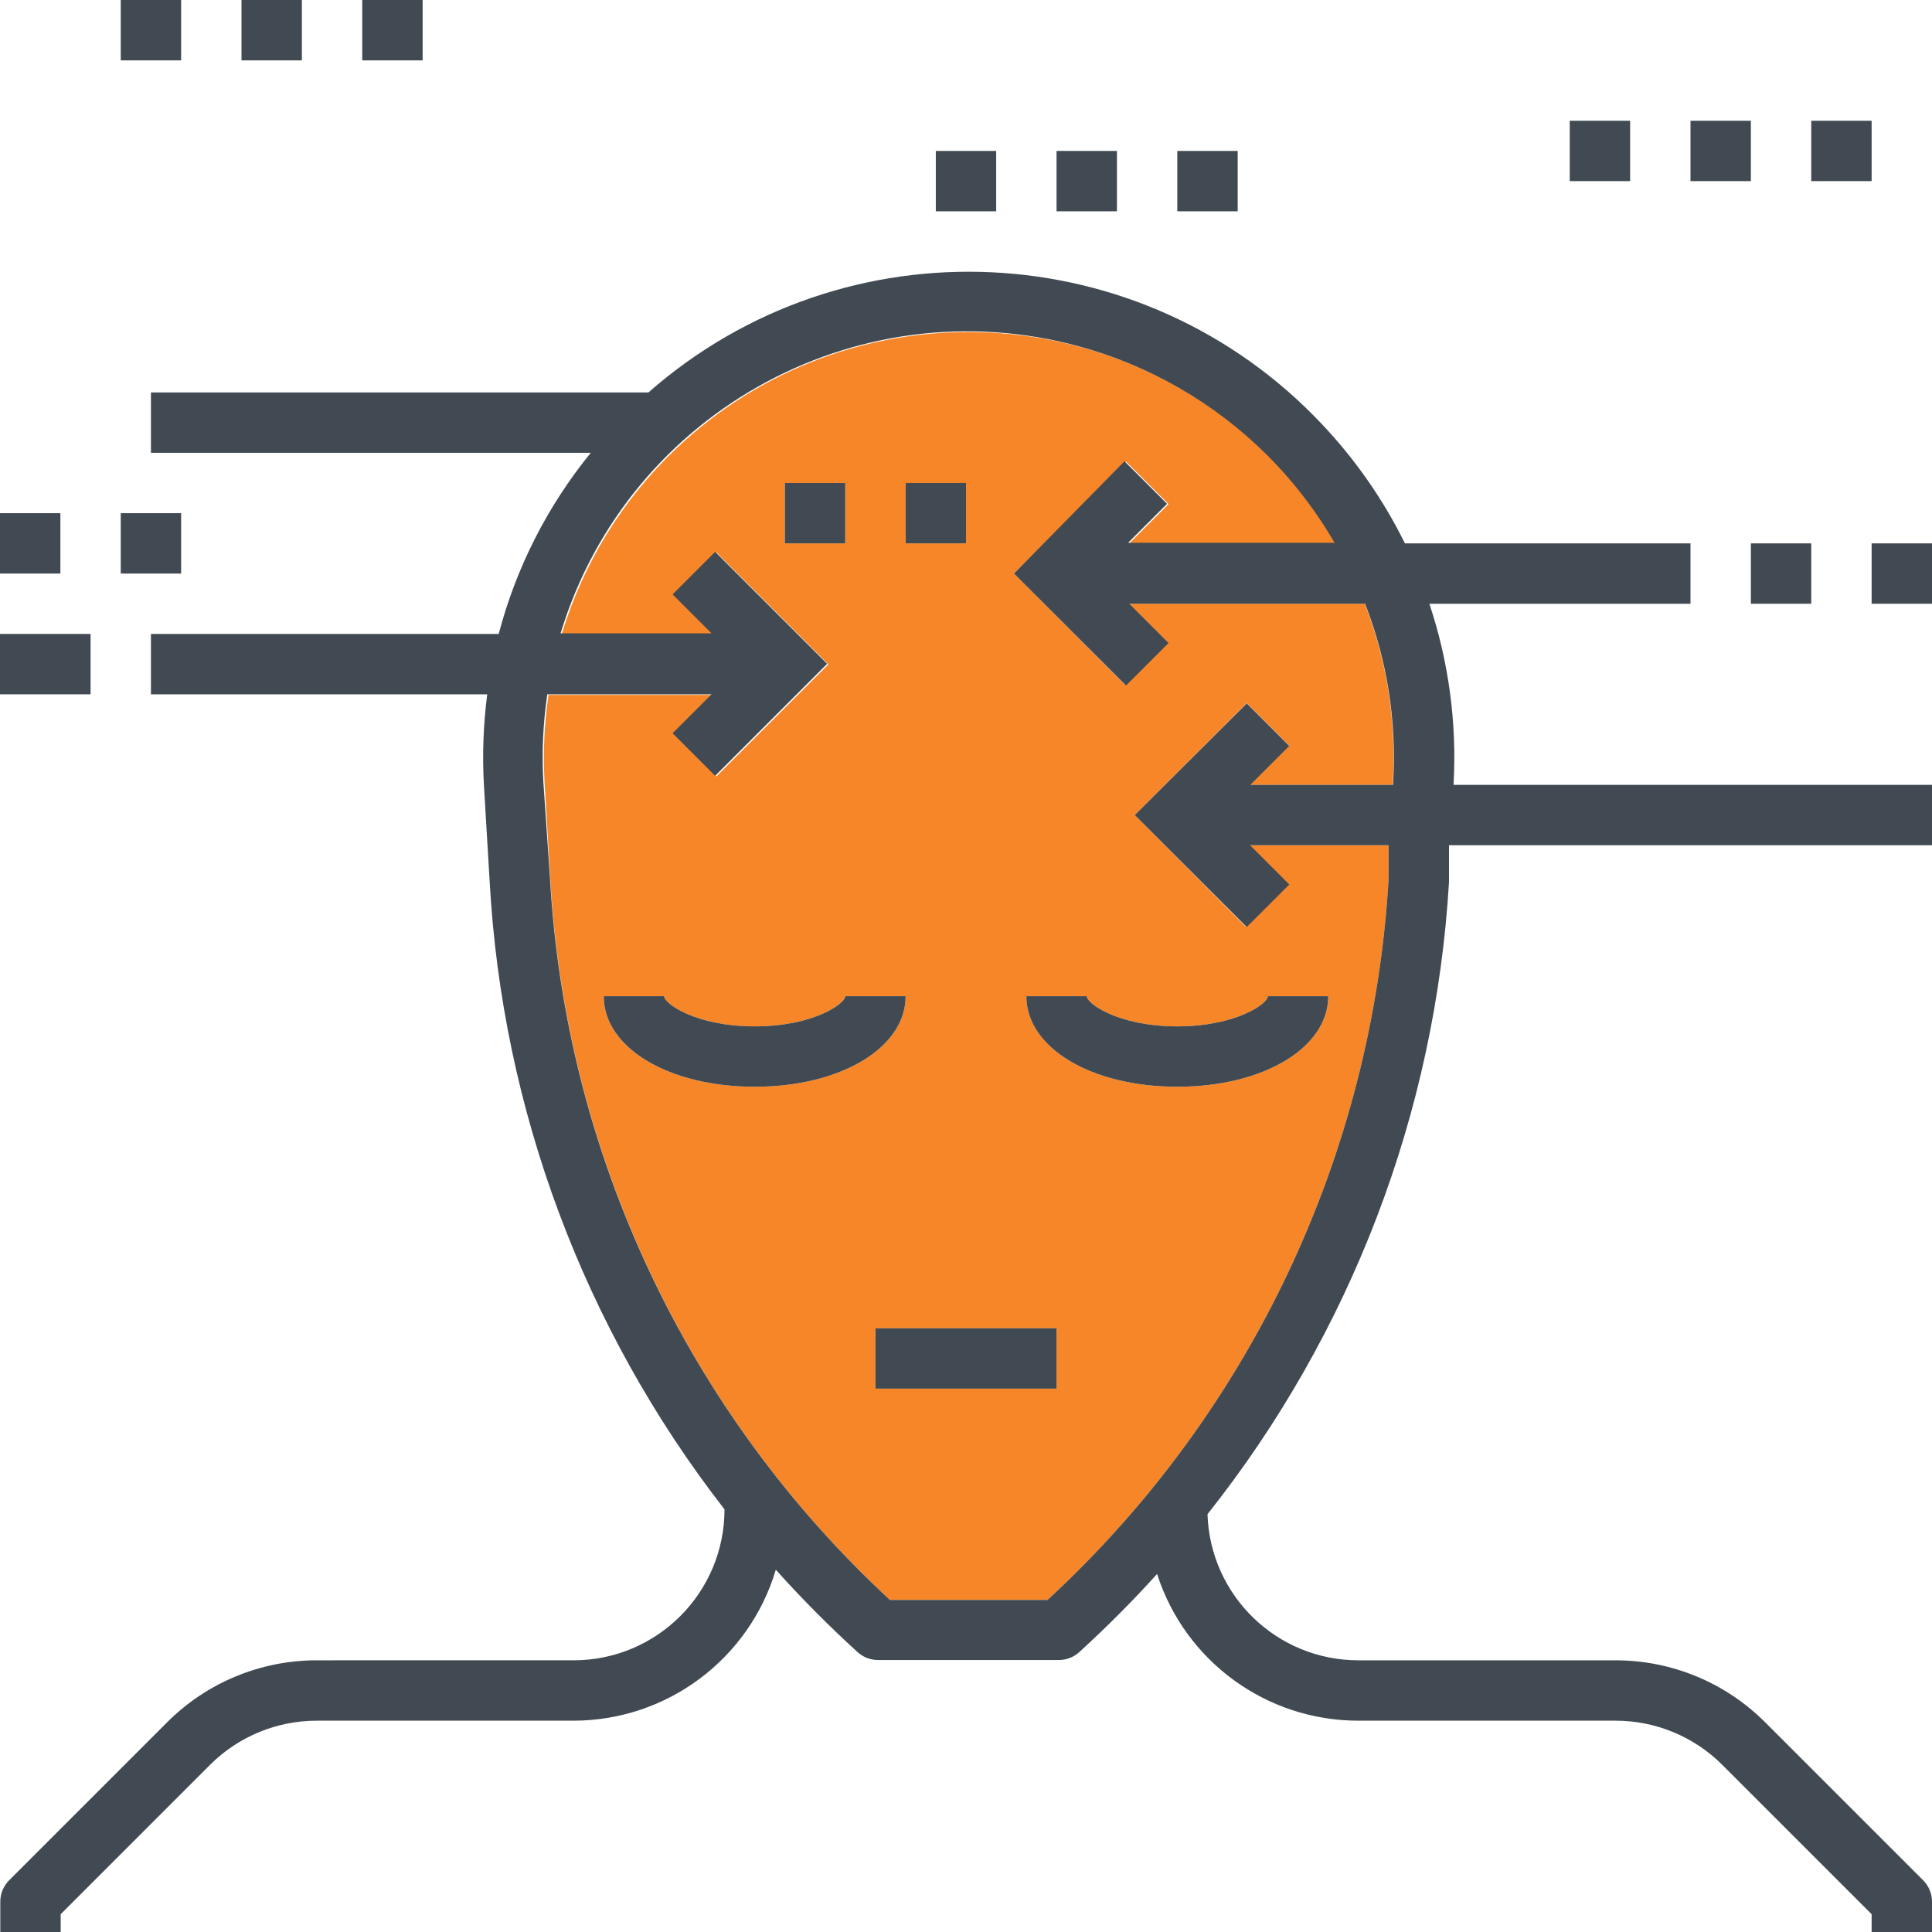 <?xml version="1.0" encoding="iso-8859-1"?>
<!-- Generator: Adobe Illustrator 19.0.0, SVG Export Plug-In . SVG Version: 6.00 Build 0)  -->
<svg version="1.1" id="Layer_1" xmlns="http://www.w3.org/2000/svg" xmlns:xlink="http://www.w3.org/1999/xlink" x="0px" y="0px"
	 viewBox="0 0 356.67 356.67" style="enable-background:new 0 0 356.67 356.67;" xml:space="preserve">
<g>
	<title>learning-human-head-thinking-meditation</title>
	<path style="fill:#F78628;" d="M164.291,295.367h29.091c37.471-34.551,60.051-82.309,62.975-133.194v-6.13h-25.691l7.189,7.189
		l-7.858,7.858l-20.509-20.62l20.676-20.676l7.858,7.858l-7.245,7.245h26.36v-0.502c0.666-11.224-1.102-22.459-5.183-32.936h-43.525
		l7.189,7.189l-7.858,7.858l-20.564-20.62l20.676-20.676l7.858,7.858l-7.245,7.245h38.119c-3.012-5.182-6.602-10.005-10.7-14.378
		c-29.731-31.529-79.392-32.988-110.922-3.257c-9.967,9.398-17.3,21.242-21.269,34.354h27.865l-7.189-7.189l7.858-7.858
		l20.676,20.676l-20.676,20.676l-7.858-7.858l7.189-7.189h-30.317c-0.793,5.367-1.036,10.801-0.725,16.217l1.059,17.778
		C104.479,213.089,126.954,260.794,164.291,295.367z M200.627,183.908c0,1.393,5.907,5.573,16.719,5.573s16.719-4.18,16.719-5.573
		h11.146c0,9.53-11.982,16.719-27.865,16.719s-27.865-7.189-27.865-16.719H200.627z M195.054,245.21v11.146h-33.438V245.21H195.054z
		 M167.189,89.167h11.146v11.146h-11.146V89.167z M144.897,100.313V89.167h11.146v11.146H144.897z M111.459,183.908h11.146
		c0,1.393,5.907,5.573,16.719,5.573s16.719-4.18,16.719-5.573h11.146c0,9.53-11.982,16.719-27.865,16.719
		S111.459,193.438,111.459,183.908z"/>
	<rect x="161.616" y="245.21" style="fill:#414A52;" width="33.438" height="11.146"/>
	<path style="fill:#414A52;" d="M167.189,183.908h-11.146c0,1.393-5.907,5.573-16.719,5.573s-16.719-4.18-16.719-5.573h-11.146
		c0,9.53,11.982,16.719,27.865,16.719S167.189,193.438,167.189,183.908z"/>
	<path style="fill:#414A52;" d="M217.345,189.481c-10.812,0-16.719-4.18-16.719-5.573H189.48c0,9.53,11.982,16.719,27.865,16.719
		s27.865-7.189,27.865-16.719h-11.146C234.064,185.301,228.157,189.481,217.345,189.481z"/>
	<rect y="117.032" style="fill:#414A52;" width="16.719" height="11.146"/>
	<rect x="22.292" y="94.74" style="fill:#414A52;" width="11.146" height="11.146"/>
	<rect y="94.74" style="fill:#414A52;" width="11.146" height="11.146"/>
	<rect x="323.232" y="100.313" style="fill:#414A52;" width="11.146" height="11.146"/>
	<rect x="345.524" y="100.313" style="fill:#414A52;" width="11.146" height="11.146"/>
	<rect x="289.794" y="22.292" style="fill:#414A52;" width="11.146" height="11.146"/>
	<rect x="312.086" y="22.292" style="fill:#414A52;" width="11.146" height="11.146"/>
	<rect x="334.378" y="22.292" style="fill:#414A52;" width="11.146" height="11.146"/>
	<rect x="22.292" y="0" style="fill:#414A52;" width="11.146" height="11.146"/>
	<rect x="44.584" y="0" style="fill:#414A52;" width="11.146" height="11.146"/>
	<rect x="66.876" y="0" style="fill:#414A52;" width="11.146" height="11.146"/>
	<rect x="172.762" y="27.865" style="fill:#414A52;" width="11.146" height="11.146"/>
	<rect x="195.054" y="27.865" style="fill:#414A52;" width="11.146" height="11.146"/>
	<rect x="144.897" y="89.167" style="fill:#414A52;" width="11.146" height="11.146"/>
	<rect x="167.189" y="89.167" style="fill:#414A52;" width="11.146" height="11.146"/>
	<rect x="217.345" y="27.865" style="fill:#414A52;" width="11.146" height="11.146"/>
	<path style="fill:#414A52;" d="M263.88,111.459h48.206v-11.146h-52.72c-3.982-8.061-9.148-15.481-15.326-22.013
		c-33.108-35.11-88.074-37.697-124.333-5.852H27.865v11.146h81.198c-7.989,9.804-13.784,21.206-16.998,33.438h-64.2v11.146h62.083
		c-0.718,5.542-0.923,11.139-0.613,16.719l1.059,17.778c2.312,42.17,17.439,82.629,43.358,115.973l0,0
		c0,15.389-12.475,27.865-27.865,27.865H58.46c-10.347-0.001-20.27,4.109-27.586,11.425L1.672,347.14
		c-1.043,1.052-1.625,2.475-1.616,3.957v5.573h11.146v-3.288l27.586-27.586c5.236-5.223,12.333-8.15,19.728-8.137h47.37
		c17.235-0.02,32.415-11.348,37.339-27.865c4.774,5.323,9.815,10.401,15.103,15.214c1.022,0.929,2.353,1.445,3.734,1.449H195.5
		c1.381-0.004,2.712-0.52,3.734-1.449c5.053-4.607,9.846-9.418,14.378-14.434c5.185,16.149,20.211,27.097,37.172,27.085h47.426
		c7.395-0.013,14.492,2.914,19.728,8.137l27.586,27.586v3.288h11.146v-5.573c0.008-1.481-0.573-2.905-1.616-3.957l-29.202-29.202
		c-7.317-7.316-17.24-11.425-27.586-11.425h-47.482c-15.048,0.008-27.383-11.933-27.865-26.973
		c26.497-33.395,42.064-74.142,44.584-116.698v-6.799h89.167v-11.146h-88.331C268.985,133.569,267.472,122.222,263.88,111.459z
		 M256.356,162.173c-2.923,50.885-25.503,98.643-62.974,133.194h-29.091c-37.384-34.591-59.881-82.343-62.752-133.194l-1.226-17.778
		c-0.311-5.416-0.068-10.85,0.725-16.217h30.317l-7.189,7.189l7.858,7.858l20.676-20.676l-20.676-20.676l-7.858,7.858l7.189,7.189
		H103.49c12.556-41.477,56.359-64.922,97.837-52.366c13.112,3.969,24.956,11.302,34.354,21.269c4.099,4.373,7.688,9.197,10.7,14.378
		h-38.119l7.189-7.189l-7.858-7.858l-20.397,20.731l20.676,20.676l7.858-7.858l-7.245-7.245h43.525
		c4.081,10.477,5.849,21.712,5.183,32.936v0.502h-26.36l7.189-7.189l-7.858-7.858l-20.676,20.62l20.676,20.676l7.858-7.858
		l-7.245-7.245h25.58v6.131H256.356z"/>
</g>
<g>
</g>
<g>
</g>
<g>
</g>
<g>
</g>
<g>
</g>
<g>
</g>
<g>
</g>
<g>
</g>
<g>
</g>
<g>
</g>
<g>
</g>
<g>
</g>
<g>
</g>
<g>
</g>
<g>
</g>
</svg>
